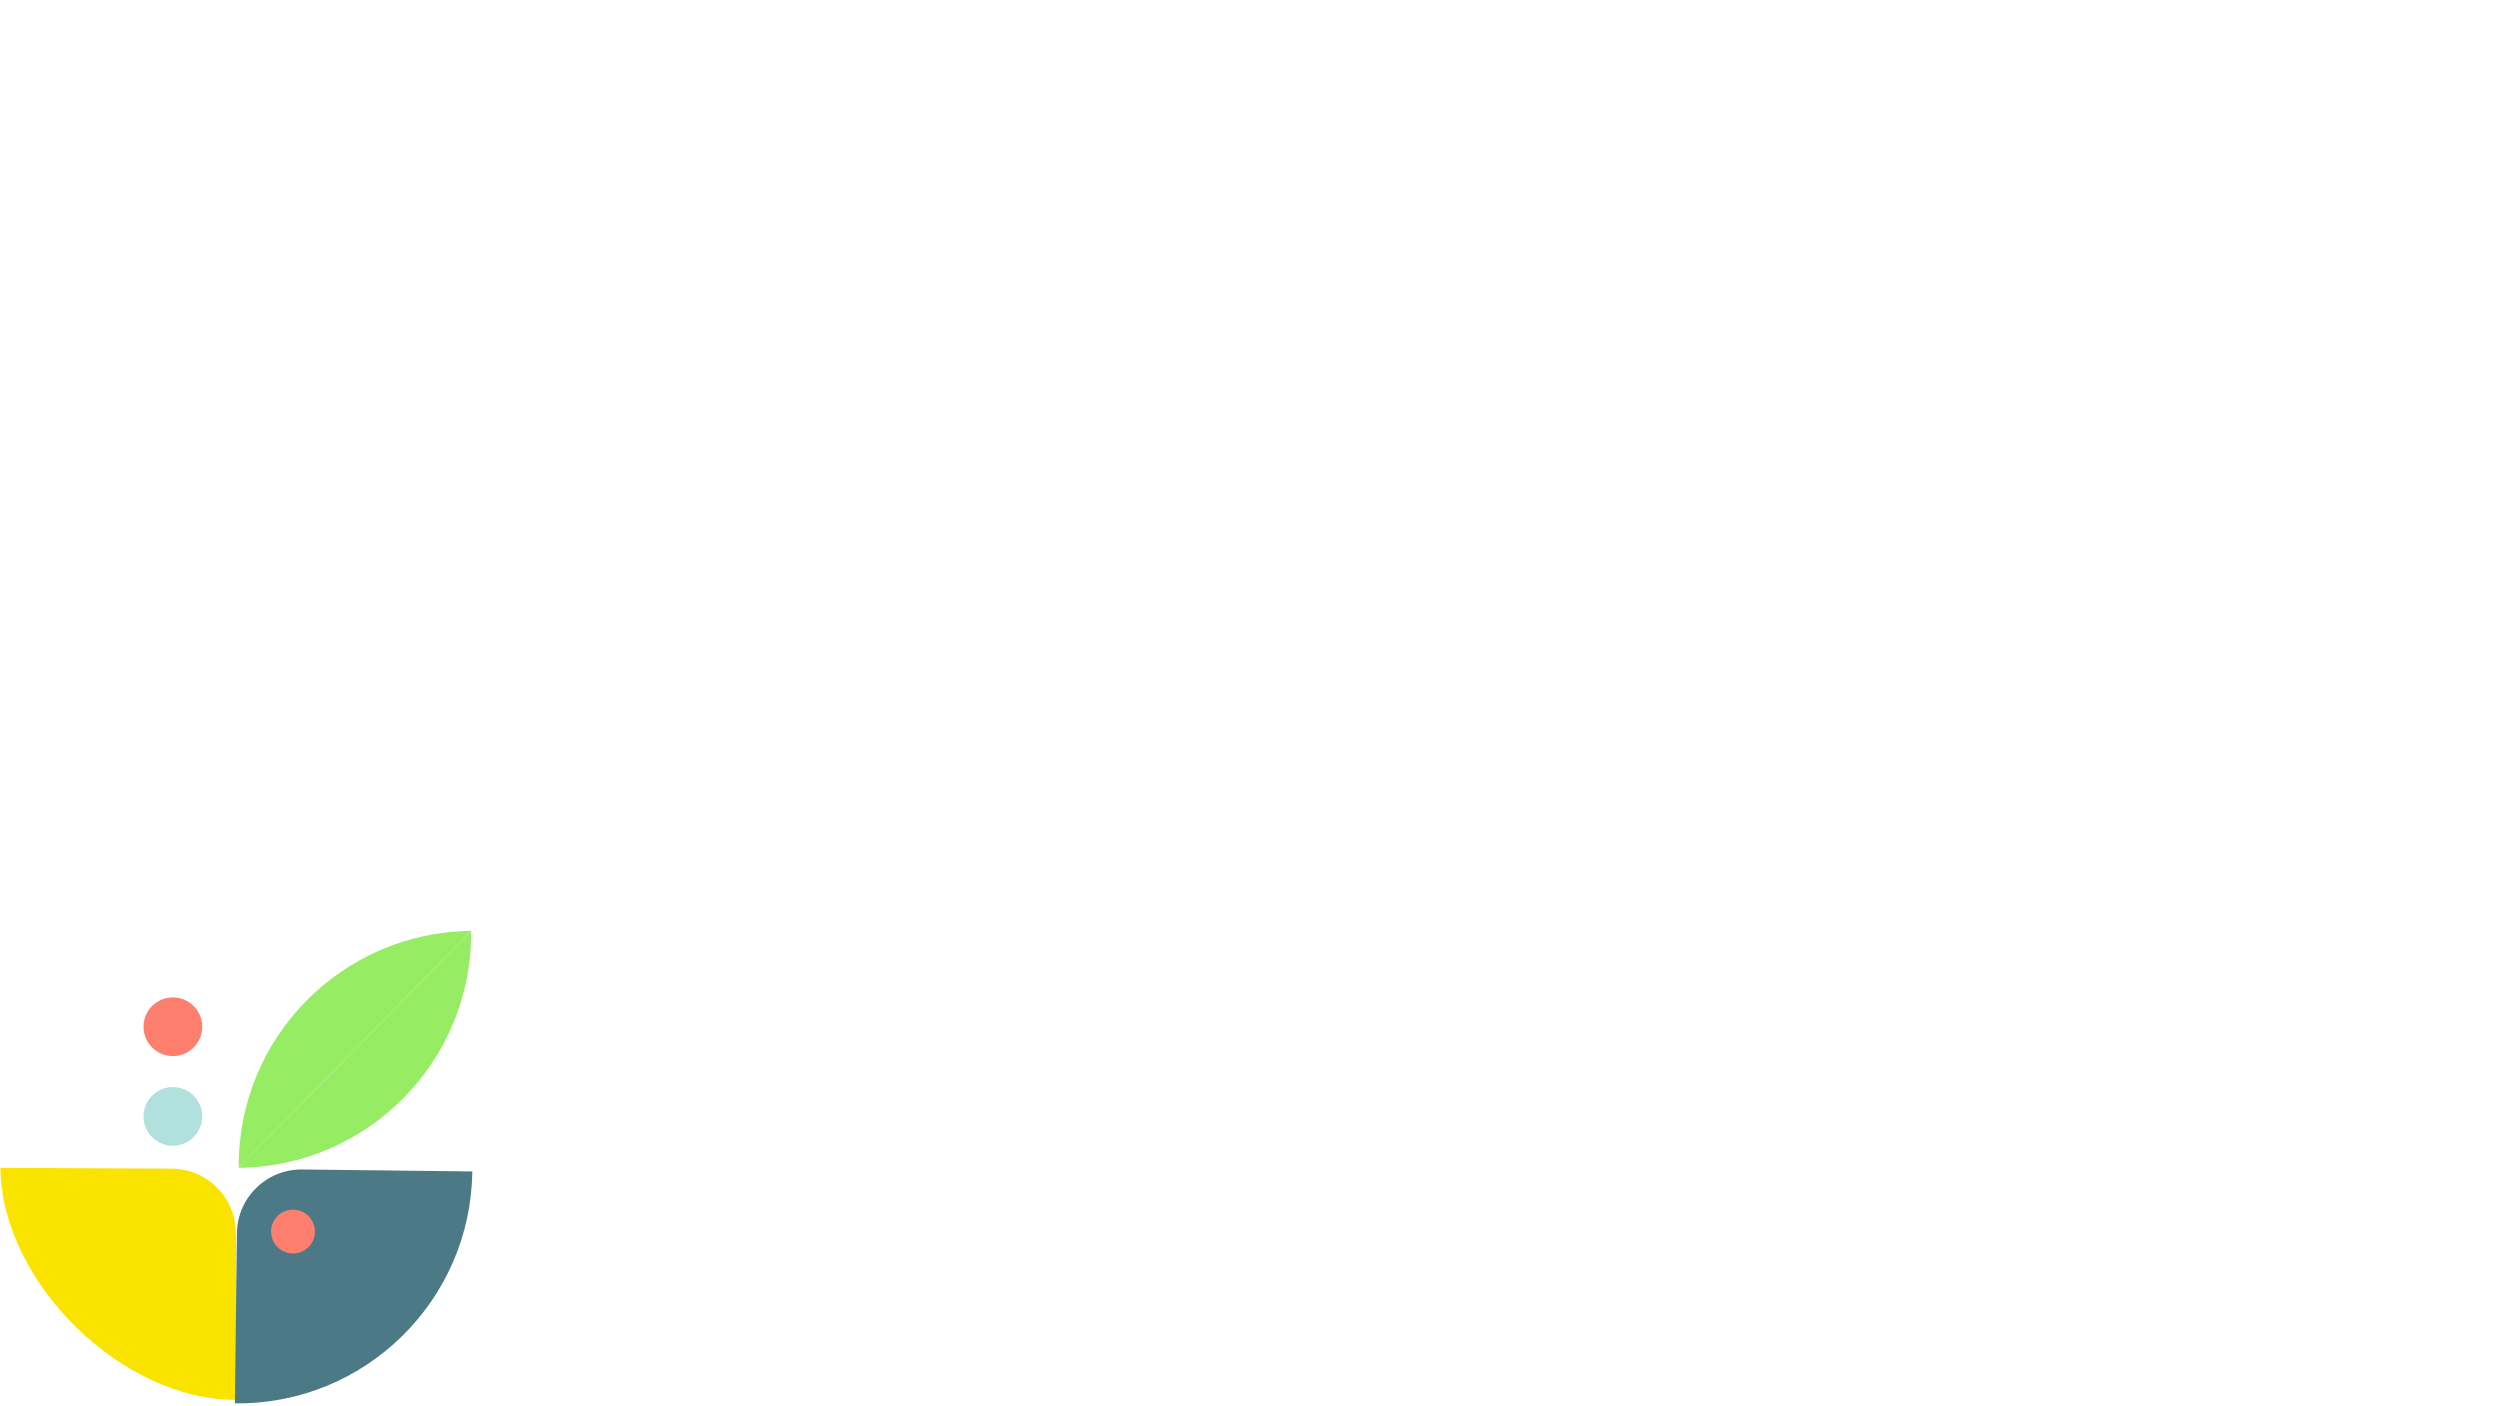 <?xml version="1.0" encoding="utf-8"?>
<!-- Generator: Adobe Illustrator 23.0.1, SVG Export Plug-In . SVG Version: 6.00 Build 0)  -->
<svg version="1.1" xmlns="http://www.w3.org/2000/svg" xmlns:xlink="http://www.w3.org/1999/xlink" x="0px" y="0px"
	 viewBox="0 0 1366 768" style="enable-background:new 0 0 1366 768;" xml:space="preserve">
<style type="text/css">
	.st0{display:none;}
	.st1{display:inline;fill:#B1E1DD;}
	.st2{display:inline;}
	.st3{fill:#7AB0BC;}
	.st4{fill:#4B7A86;}
	.st5{fill:#FBE300;}
	.st6{filter:url(#Adobe_OpacityMaskFilter);}
	.st7{fill-rule:evenodd;clip-rule:evenodd;fill:#FFFFFF;}
	.st8{mask:url(#mask-2_2_);fill:#FFFFFF;}
	.st9{fill:#FFFFFF;}
	.st10{fill:#FF7F6F;}
	.st11{fill:#B1E1DD;}
	.st12{fill:#00E6B3;}
	.st13{fill:#8ECEC1;}
	.st14{fill:#7EC3B4;}
	.st15{filter:url(#Adobe_OpacityMaskFilter_1_);}
	.st16{mask:url(#mask-12_4_);fill:#4B7A86;}
	.st17{filter:url(#Adobe_OpacityMaskFilter_2_);}
	.st18{mask:url(#mask-12_3_);fill:#4B7A86;}
	.st19{fill:none;}
	.st20{display:inline;fill:#7AB0BC;}
	.st21{display:inline;fill:#4B7A86;}
	.st22{display:inline;fill:#FBE300;}
	.st23{display:inline;filter:url(#Adobe_OpacityMaskFilter_3_);}
	.st24{display:inline;mask:url(#mask-4_1_);fill:#FFFFFF;}
	.st25{display:inline;fill:#8ECEC1;}
	.st26{fill:#96EC62;}
	.st27{fill:#D0E146;}
	.st28{fill:#00D477;}
	.st29{fill:#FFC700;}
	.st30{filter:url(#Adobe_OpacityMaskFilter_4_);}
	.st31{mask:url(#mask-4_4_);fill:#FFFFFF;}
	.st32{display:inline;fill:none;}
	.st33{display:inline;fill:#96EC62;}
	.st34{display:inline;fill:#FF7F6F;}
</style>
<g id="Layer_1" class="st0">
	<rect x="980.36" y="384.09" class="st1" width="128.23" height="128.23"/>
	<g class="st2">
		<g transform="translate(400, 400)">
			<rect id="Shape_6_" x="708.81" y="-143.91" class="st3" width="128.23" height="128.23"/>
			<ellipse class="st4" cx="772.95" cy="-81.06" rx="52.6" ry="51.94"/>
			<g>
				<rect x="708.81" y="-79.96" class="st5" width="128.23" height="64.11"/>
			</g>
			<defs>
				<filter id="Adobe_OpacityMaskFilter" filterUnits="userSpaceOnUse" x="720.35" y="-131.89" width="105.08" height="103.78">
					<feColorMatrix  type="matrix" values="1 0 0 0 0  0 1 0 0 0  0 0 1 0 0  0 0 0 1 0"/>
				</filter>
			</defs>
			<mask maskUnits="userSpaceOnUse" x="720.35" y="-131.89" width="105.08" height="103.78" id="mask-2_2_">
				<g class="st6">
					<rect id="path-1_2_" x="708.81" y="-79.96" class="st7" width="128.23" height="64.11"/>
				</g>
			</mask>
			<ellipse class="st8" cx="772.89" cy="-80" rx="52.54" ry="51.89"/>
		</g>
		<path class="st4" d="M1301.18,629.27c-28.69,0-51.94-23.55-51.94-52.6c0-29.05,23.26-52.6,51.94-52.6"/>
		
			<g transform="translate(500, 700) scale(1, -1) rotate(-180) translate(-500, -700) translate(400, 600)">
			<rect x="-637.03" y="-87.45" class="st9" width="128.23" height="-128.23"/>
			<path class="st4" d="M-508.94-200.93L-508.94-200.93v78.09c0,19.47-15.79,35.26-35.26,35.26h-78.09
				C-622.29-150.19-571.54-200.93-508.94-200.93z"/>
			<circle class="st10" cx="-530.59" cy="-107.17" r="10.1"/>
		</g>
		
			<g transform="translate(500, 900) scale(1, -1) translate(-500, -900) translate(400, 800)">
			<rect x="708.81" y="487.45" class="st11" width="128.23" height="-128.23"/>
			<circle class="st9" cx="773.1" cy="422.81" r="37.02"/>
		</g>
		<polyline class="st4" points="1365.26,769 1365.26,640.77 1237.03,640.77 1237.03,769 1365.26,769 		"/>
		
			<g transform="translate(500, 1100) scale(1, -1) translate(-500, -1100) translate(400, 1000)">
			<rect x="708.81" y="559.23" class="st12" width="128.23" height="-128.23"/>
		</g>
		
			<g transform="translate(300, 1100) scale(1, -1) translate(-300, -1100) translate(200, 1000)">
			<rect x="780.58" y="559.23" class="st13" width="128.23" height="-128.23"/>
			<path class="st5" d="M791.48,431H898.1v63.94c0,29.44-23.87,53.31-53.31,53.31s-53.31-23.87-53.31-53.31V431z"/>
		</g>
		
			<g transform="translate(300, 700) scale(1, -1) rotate(-180) translate(-300, -700) translate(200, 600)">
			<rect x="-708.81" y="-87.45" class="st11" width="128.23" height="-128.23"/>
			<path class="st14" d="M-580.58-87.45L-580.58-87.45v-64.11c0-35.41-28.7-64.11-64.11-64.11h-64.11
				C-708.81-144.86-651.4-87.45-580.58-87.45z"/>
		</g>
		
			<g transform="translate(100, 900) scale(1, -1) translate(-100, -900) translate(0, 800)">
			<rect x="852.36" y="487.45" class="st5" width="128.23" height="-128.23"/>
		</g>
		
			<g transform="translate(700, 700) scale(1, -1) translate(-700, -700) translate(600, 600)">
			<rect x="637.03" y="415.68" class="st13" width="128.23" height="-128.23"/>
			<path class="st11" d="M637.03,287.45L637.03,287.45c0,70.82,57.41,128.23,128.23,128.23l0,0
				C765.26,344.86,707.85,287.45,637.03,287.45z"/>
		</g>
		
			<g transform="translate(100, 700) scale(1, -1) rotate(-270) translate(-100, -700) translate(0, 600)">
			<polygon class="st9" points="415.68,-780.58 415.68,-652.36 287.45,-652.36 287.45,-780.58 			"/>
			<path class="st10" d="M415.68-745.32v92.96c-70.82,0-128.23-57.41-128.23-128.23l0,0h92.96
				C399.89-780.58,415.68-764.79,415.68-745.32z"/>
		</g>
		
			<g transform="translate(100, 1100) scale(-1, 1) rotate(-270) translate(-100, -1100) translate(0, 1000)">
			
				<rect x="-359.23" y="980.58" transform="matrix(2.535182e-06 1 -1 2.535182e-06 621.356 1211.58)" class="st11" width="128.23" height="-128.23"/>
			<circle class="st10" cx="-295.29" cy="916.29" r="10.1"/>
		</g>
		
			<g transform="translate(500, 100) scale(-1, 1) translate(-500, -100) translate(400, 0)">
			<rect x="-637.03" y="127.87" class="st13" width="128.23" height="-128.23"/>
			<path class="st11" d="M-637.03-0.36L-637.03-0.36c0,70.82,57.41,128.23,128.23,128.23l0,0C-508.81,57.05-566.22-0.36-637.03-0.36
				z"/>
		</g>
		
			<g transform="translate(300, 900) rotate(-90) translate(-300, -900) translate(200, 800)">
			
				<rect x="359.23" y="780.58" transform="matrix(-2.535182e-06 -1 1 -2.535182e-06 -421.354 1268.037)" class="st9" width="128.23" height="128.23"/>
			<path class="st4" d="M487.32,795.33L487.32,795.33v78.09c0,19.47-15.79,35.26-35.26,35.26h-78.09
				C373.97,846.08,424.72,795.33,487.32,795.33z"/>
			<circle class="st10" cx="465.67" cy="889.1" r="10.1"/>
		</g>
		<g transform="translate(400, 200)">
			<rect x="708.81" y="-72.13" class="st11" width="128.23" height="128.23"/>
			<circle class="st9" cx="773.1" cy="-8.55" r="37.02"/>
		</g>
		<g transform="translate(600, 0)">
			<rect x="637.03" y="-0.36" class="st4" width="128.23" height="128.23"/>
		</g>
		<g transform="translate(200, 0)">
			<rect x="780.58" y="-0.36" class="st13" width="128.23" height="128.23"/>
			<path class="st5" d="M791.48-0.36H898.1v63.94c0,29.44-23.87,53.31-53.31,53.31s-53.31-23.87-53.31-53.31V-0.36z"/>
		</g>
		<circle class="st11" cx="916.29" cy="63.58" r="10.1"/>
		<rect x="1237.03" y="127.87" class="st3" width="128.23" height="128.23"/>
		<path class="st5" d="M1300.97,201.9c-5.58,0-10.1-4.52-10.1-10.1s4.52-10.1,10.1-10.1"/>
		<path class="st5" d="M1300.97,181.71c5.58,0,10.1,4.52,10.1,10.1s-4.52,10.1-10.1,10.1"/>
		
			<g transform="translate(100, 500) rotate(-270) translate(-100, -500) translate(0, 400)">
			
				<rect x="-143.91" y="-780.58" transform="matrix(2.535182e-06 1 -1 2.535182e-06 -796.261 -636.674)" class="st11" width="128.23" height="128.23"/>
			<path class="st14" d="M-15.68-652.36L-15.68-652.36v-64.11c0-35.41-28.7-64.11-64.11-64.11h-64.11
				C-143.91-709.76-86.5-652.36-15.68-652.36z"/>
		</g>
		<g transform="translate(200, 200)">
			<rect x="780.58" y="-72.13" class="st5" width="128.23" height="128.23"/>
		</g>
		<g transform="translate(200, 200)">
			<rect x="652.58" y="312.87" class="st5" width="128.23" height="128.23"/>
		</g>
		<g transform="translate(600, 400)">
			<rect x="637.03" y="-143.91" class="st13" width="128.23" height="128.23"/>
			<path class="st11" d="M637.03-143.91L637.03-143.91c0,70.82,57.41,128.23,128.23,128.23l0,0
				C765.26-86.5,707.85-143.91,637.03-143.91z"/>
		</g>
		<g transform="translate(200, 400)">
			<g>
				<rect x="780.58" y="-143.91" class="st14" width="128.23" height="128.23"/>
			</g>
			<defs>
				<filter id="Adobe_OpacityMaskFilter_1_" filterUnits="userSpaceOnUse" x="875.87" y="-48.27" width="65.53" height="65.53">
					<feColorMatrix  type="matrix" values="1 0 0 0 0  0 1 0 0 0  0 0 1 0 0  0 0 0 1 0"/>
				</filter>
			</defs>
			<mask maskUnits="userSpaceOnUse" x="875.87" y="-48.27" width="65.53" height="65.53" id="mask-12_4_">
				<g class="st15">
					<rect id="path-11_4_" x="780.58" y="-143.91" class="st7" width="128.23" height="128.23"/>
				</g>
			</mask>
			<circle class="st16" cx="908.63" cy="-15.5" r="32.77"/>
			<defs>
				<filter id="Adobe_OpacityMaskFilter_2_" filterUnits="userSpaceOnUse" x="747.64" y="-176.85" width="65.53" height="65.53">
					<feColorMatrix  type="matrix" values="1 0 0 0 0  0 1 0 0 0  0 0 1 0 0  0 0 0 1 0"/>
				</filter>
			</defs>
			<mask maskUnits="userSpaceOnUse" x="747.64" y="-176.85" width="65.53" height="65.53" id="mask-12_3_">
				<g class="st17">
					<rect id="path-11_3_" x="780.58" y="-143.91" class="st7" width="128.23" height="128.23"/>
				</g>
			</mask>
			<circle class="st18" cx="780.4" cy="-144.08" r="32.77"/>
		</g>
		<g transform="translate(0, 200)">
			<polygon class="st9" points="980.58,-72.13 980.58,56.09 852.36,56.09 852.36,-72.13 			"/>
			<path class="st10" d="M980.58-36.87v92.96c-70.82,0-128.23-57.41-128.23-128.23l0,0h92.96
				C964.79-72.13,980.58-56.34,980.58-36.87z"/>
		</g>
		<line id="Shape_5_" class="st19" x1="852.36" y1="769" x2="852.36" y2="-1"/>
	</g>
	<g transform="translate(400, 200)" class="st2">
		<rect x="708.81" y="312.87" class="st11" width="128.23" height="128.23"/>
		<circle class="st9" cx="773.1" cy="376.45" r="37.02"/>
	</g>
	<rect x="1238.03" y="513.55" class="st20" width="128.23" height="128.23"/>
	<path class="st21" d="M1301.18,525.07c28.69,0,47.94,23.55,47.94,52.6c0,29.05-19.26,52.6-47.94,52.6"/>
	<polyline class="st22" points="1301.15,641.77 1237.03,641.77 1237.03,513.55 1301.15,513.55 	"/>
	<defs>
		<filter id="Adobe_OpacityMaskFilter_3_" filterUnits="userSpaceOnUse" x="1249.23" y="525.08" width="51.89" height="105.08">
			<feColorMatrix  type="matrix" values="1 0 0 0 0  0 1 0 0 0  0 0 1 0 0  0 0 0 1 0"/>
		</filter>
	</defs>
	<mask maskUnits="userSpaceOnUse" x="1249.23" y="525.08" width="51.89" height="105.08" id="mask-4_1_" class="st2">
		<g style="filter:url(#Adobe_OpacityMaskFilter_3_);">
			<rect id="path-3_1_" x="1237.03" y="513.55" class="st7" width="64.11" height="128.23"/>
		</g>
	</mask>
	<path class="st24" d="M1301.12,630.16c-28.66,0-51.89-23.52-51.89-52.54s23.23-52.54,51.89-52.54"/>
	<rect x="1109" y="641" class="st25" width="128" height="128"/>
	
		<g transform="translate(500, 1100) scale(1, -1) translate(-500, -1100) translate(400, 1000)" class="st2">
		<path class="st10" d="M836.68,431.35L836.68,431.35c0,70.62-57.25,127.87-127.87,127.87l0,0
			C708.81,488.6,766.06,431.35,836.68,431.35z"/>
	</g>
</g>
<g id="Layer_9" class="st0">
	<g class="st2">
		<path class="st11" d="M1365.5,513.06c0,70.67-57.29,127.97-127.97,127.97V513.06H1365.5"/>
		<path class="st4" d="M1237.53,769c-70.67,0-127.97-57.29-127.97-127.97h127.97V769z"/>
		<path class="st11" d="M853.63,641.03L853.63,641.03c0-70.67,57.29-127.97,127.97-127.97l0,0v127.97H853.63z"/>
		<path class="st11" d="M1237.53,0.75c0,70.67-57.29,127.97-127.97,127.97V0.75H1237.53z"/>
		<path class="st5" d="M1237.53,641.03L1237.53,641.03c-70.68,0-127.97-57.29-127.97-127.97l0,0h127.97V641.03z"/>
		<path class="st10" d="M1237.53,578.37L1237.53,578.37c-36.07,0-65.31-29.24-65.31-65.31l0,0h65.31V578.37z"/>
		<path class="st5" d="M981.6,769L981.6,769c-70.67,0-127.97-57.29-127.97-127.97l0,0H981.6V769z"/>
		<path class="st10" d="M981.6,706.34L981.6,706.34c-36.07,0-65.31-29.24-65.31-65.31l0,0h65.31V706.34z"/>
		<path class="st26" d="M1365.5,769c-70.68,0-127.97-57.29-127.97-127.97l0,0h127.97"/>
		<path class="st10" d="M1365.5,706.34c-36.07,0-65.31-29.24-65.31-65.31l0,0h65.31"/>
		<path class="st27" d="M981.6,257.13v63.98c0,35.34-28.65,63.98-63.98,63.98v-63.98C917.61,285.77,946.26,257.13,981.6,257.13z"/>
		<path class="st4" d="M1045.58,385.1v-63.98c0-35.34-28.65-63.98-63.98-63.98l0,0v63.98C981.6,356.45,1010.24,385.1,1045.58,385.1
			L1045.58,385.1z"/>
		<path class="st28" d="M917.61,321.11v63.98c0,35.34-28.65,63.98-63.98,63.98l0,0V385.1C853.63,349.76,882.27,321.11,917.61,321.11
			L917.61,321.11z"/>
		<path class="st5" d="M1365.5,256.69h-63.98c-35.34,0-63.98,28.65-63.98,63.98l0,0h63.98
			C1336.85,320.67,1365.5,292.02,1365.5,256.69"/>
		<path class="st10" d="M1173.55,384.65h63.98c35.34,0,63.98-28.65,63.98-63.98l0,0h-63.98
			C1202.19,320.67,1173.55,349.32,1173.55,384.65L1173.55,384.65z"/>
		<path class="st28" d="M1365.5,128.72c0-70.67-57.29-127.97-127.97-127.97l0,0v127.97c0,70.67,57.29,127.97,127.97,127.97"/>
		<path class="st5" d="M1365.5,193.25c0-35.39-28.65-64.09-63.98-64.09l0,0v63.44c0,35.39,28.65,64.09,63.98,64.09"/>
		<path class="st5" d="M853.63,257.13V128.94c0-70.8,57.29-128.19,127.97-128.19l0,0v128.19
			C981.6,199.73,924.3,257.13,853.63,257.13L853.63,257.13z"/>
		<path class="st28" d="M917.61,128.28V64.84c0-35.39,28.65-64.09,63.98-64.09l0,0v63.44C981.6,99.59,952.95,128.28,917.61,128.28
			L917.61,128.28z"/>
		<path class="st26" d="M1109.56,769V641.03c0-70.67-57.29-127.97-127.97-127.97l0,0v127.97C981.6,711.71,1038.89,769,1109.56,769
			L1109.56,769z"/>
		<path class="st29" d="M1045.58,640.59v-63.44c0-35.39-28.65-64.09-63.98-64.09l0,0v63.44
			C981.6,611.9,1010.24,640.59,1045.58,640.59L1045.58,640.59z"/>
		<path class="st26" d="M1109.56,0.75v127.97c0,70.67-57.29,127.97-127.97,127.97l0,0V128.72C981.6,58.04,1038.89,0.75,1109.56,0.75
			L1109.56,0.75z"/>
		<path class="st10" d="M1045.58,129.6v63.44c0,35.39-28.65,64.09-63.98,64.09l0,0v-63.44C981.6,158.29,1010.24,129.6,1045.58,129.6
			L1045.58,129.6z"/>
		<path class="st26" d="M1237.53,385.1h-127.97c-70.67,0-127.97,57.29-127.97,127.97l0,0h127.97
			C1180.24,513.06,1237.53,455.77,1237.53,385.1L1237.53,385.1z"/>
		<path class="st4" d="M1109.12,449.08h-63.44c-35.39,0-64.09,28.65-64.09,63.98l0,0h63.44
			C1080.43,513.06,1109.12,484.42,1109.12,449.08L1109.12,449.08z"/>
		<path class="st4" d="M1352.26,350.9c0,10.6-8.59,19.2-19.2,19.2l0,0c-10.6,0-19.2-8.59-19.2-19.2l0,0c0-10.6,8.59-19.2,19.2-19.2
			l0,0C1343.67,331.7,1352.26,340.3,1352.26,350.9"/>
		<path class="st28" d="M1185.9,289.12c0-10.6,8.59-19.2,19.2-19.2l0,0c10.6,0,19.2,8.59,19.2,19.2l0,0c0,10.6-8.59,19.2-19.2,19.2
			l0,0C1194.5,308.31,1185.9,299.72,1185.9,289.12L1185.9,289.12z"/>
		<path class="st11" d="M965.27,477.54c0,10.6-8.59,19.2-19.2,19.2l0,0c-10.6,0-19.2-8.59-19.2-19.2l0,0c0-10.6,8.59-19.2,19.2-19.2
			l0,0C956.67,458.35,965.27,466.94,965.27,477.54L965.27,477.54z"/>
		<path class="st4" d="M904.81,477.54c0,10.6-8.59,19.2-19.2,19.2l0,0c-10.6,0-19.2-8.59-19.2-19.2l0,0c0-10.6,8.59-19.2,19.2-19.2
			l0,0C896.22,458.35,904.81,466.94,904.81,477.54L904.81,477.54z"/>
		<path class="st5" d="M965.27,417.09c0,10.6-8.59,19.2-19.2,19.2l0,0c-10.6,0-19.2-8.59-19.2-19.2l0,0c0-10.6,8.59-19.2,19.2-19.2
			l0,0C956.67,397.89,965.27,406.49,965.27,417.09L965.27,417.09z"/>
		<path class="st11" d="M868.63,288.9c0-9.5,7.71-17.21,17.21-17.21l0,0c9.5,0,17.21,7.7,17.21,17.21l0,0
			c0,9.5-7.71,17.21-17.21,17.21l0,0C876.34,306.11,868.63,298.4,868.63,288.9L868.63,288.9z"/>
		<path class="st5" d="M1109.56,192.7c0-35.34,28.65-63.98,63.98-63.98l0,0c35.34,0,63.98,28.65,63.98,63.98l0,0
			c0,35.34-28.65,63.98-63.98,63.98l0,0C1138.21,256.69,1109.56,228.04,1109.56,192.7L1109.56,192.7z"/>
		<path class="st4" d="M1138.25,192.92c0-19.62,15.9-35.52,35.52-35.52l0,0c19.62,0,35.52,15.9,35.52,35.52l0,0
			c0,19.62-15.9,35.52-35.52,35.52l0,0C1154.15,228.44,1138.25,212.54,1138.25,192.92L1138.25,192.92z"/>
		<path class="st27" d="M1365.5,449.08c0,35.34-28.55,63.98-63.76,63.98c-35.22,0-63.76-28.65-63.76-63.98s28.55-63.98,63.76-63.98
			h63.76"/>
		<path class="st11" d="M1109.56,385.1c35.34,0,63.98-28.65,63.98-63.98s-28.65-63.98-63.98-63.98c-35.34,0-63.98,28.65-63.98,63.98
			v63.98H1109.56z"/>
	</g>
</g>
<g id="Layer_2" class="st0">
	<g id="Layer_1_copy" class="st2">
		<rect x="11.76" y="753.78" class="st11" width="2.41" height="2.41"/>
		<g transform="translate(400, 200)">
			<rect x="-385.83" y="556.19" class="st11" width="2.41" height="2.41"/>
			<circle class="st9" cx="-384.63" cy="557.39" r="0.69"/>
		</g>
		<rect x="16.59" y="756.21" class="st3" width="2.41" height="2.41"/>
		<path class="st4" d="M17.78,756.42c0.54,0,0.9,0.44,0.9,0.99c0,0.55-0.36,0.99-0.9,0.99"/>
		<polyline class="st5" points="17.78,758.61 16.57,758.61 16.57,756.21 17.78,756.21 		"/>
		<defs>
			<filter id="Adobe_OpacityMaskFilter_4_" filterUnits="userSpaceOnUse" x="29.8" y="753.42" width="0.97" height="1.97">
				<feColorMatrix  type="matrix" values="1 0 0 0 0  0 1 0 0 0  0 0 1 0 0  0 0 0 1 0"/>
			</filter>
		</defs>
		<mask maskUnits="userSpaceOnUse" x="29.8" y="753.42" width="0.97" height="1.97" id="mask-4_4_">
			<g class="st30">
				<rect id="path-3_4_" x="29.57" y="753.21" class="st7" width="1.2" height="2.41"/>
			</g>
		</mask>
		<path class="st31" d="M30.78,755.39c-0.54,0-0.97-0.44-0.97-0.99c0-0.54,0.44-0.99,0.97-0.99"/>
		<path class="st10" d="M128.22,64.82c-0.26,35.24,28.1,64.01,63.34,64.26l0,0c35.24,0.26,64.01-28.1,64.26-63.34l0,0
			c0.26-35.24-28.1-64.01-63.34-64.26l-63.8-0.46L128.22,64.82z"/>
		<path class="st11" d="M129.12,1.02L129.12,1.02C128.61,71.49,71.07,128.21,0.6,127.69l0,0L1.52,0.1L129.12,1.02z"/>
		<path class="st10" d="M66.64,0.57L66.64,0.57C66.38,36.53,37.02,65.48,1.05,65.21l0,0L1.52,0.1L66.64,0.57z"/>
		<path class="st5" d="M127.8,33.28c-0.13,18.22,14.53,33.11,32.76,33.24l0,0c18.22,0.13,33.11-14.53,33.24-32.76l0,0
			c0.13-18.23-14.53-33.11-32.76-33.24l-33-0.24L127.8,33.28z"/>
	</g>
	
		<g transform="translate(100, 1100) scale(-1, 1) rotate(-270) translate(-100, -1100) translate(0, 1000)" class="st2">
		<circle class="st5" cx="-808.29" cy="64.29" r="10.1"/>
	</g>
</g>
<g id="Layer_4" class="st0">
	<circle class="st1" cx="1173.29" cy="192.61" r="10.1"/>
	<g transform="translate(0, 200)" class="st2">
		<polygon class="st9" points="1237.58,-199.91 1237.58,-71.68 1109.36,-71.68 1109.36,-199.91 		"/>
		<path class="st10" d="M1237.58-164.64v92.96c-70.82,0-128.23-57.41-128.23-128.23l0,0h92.96
			C1221.79-199.91,1237.58-184.12,1237.58-164.64z"/>
	</g>
	
		<g transform="translate(500, 100) scale(-1, 1) translate(-500, -100) translate(400, 0)" class="st2">
		<rect x="-766.03" y="257.55" class="st13" width="128.23" height="-128.23"/>
		<path class="st5" d="M-766.03,257.55L-766.03,257.55c0-70.82,57.41-128.23,128.23-128.23l0,0
			C-637.81,200.14-695.22,257.55-766.03,257.55z"/>
	</g>
	
		<g transform="translate(500, 700) scale(1, -1) rotate(-180) translate(-500, -700) translate(400, 600)" class="st2">
		<rect x="-766.03" y="-472.13" class="st9" width="128.23" height="-128.23"/>
		<path class="st4" d="M-637-470.81l0.06-16.07v-78.09c0-19.47-15.79-35.26-35.26-35.26l-92.8,0.42
			C-765-537.21-699.6-470.81-637-470.81z"/>
		<circle class="st10" cx="-659.59" cy="-580.65" r="10.1"/>
	</g>
</g>
<g id="Layer_5" class="st0">
	<rect x="1.81" y="128.77" class="st32" width="128.23" height="128.23"/>
	
		<g transform="translate(500, 1100) scale(1, -1) translate(-500, -1100) translate(400, 1000)" class="st2">
		<rect x="-398.19" y="1071.23" class="st19" width="128.23" height="-128.23"/>
		<path class="st10" d="M-270.32,943.35L-270.32,943.35c0,70.62-57.25,127.87-127.87,127.87l0,0
			C-398.19,1000.6-340.94,943.35-270.32,943.35z"/>
	</g>
	
		<g transform="translate(300, 1100) scale(1, -1) translate(-300, -1100) translate(200, 1000)" class="st2">
		<rect x="-198.42" y="1200.23" class="st9" width="128.23" height="-128.23"/>
	</g>
	
		<g transform="translate(100, 1100) scale(-1, 1) rotate(-270) translate(-100, -1100) translate(0, 1000)" class="st2">
		
			<rect x="-871.23" y="258.58" transform="matrix(2.535182e-06 1 -1 2.535182e-06 -612.642 1001.582)" class="st9" width="128.23" height="-128.23"/>
		<circle class="st5" cx="-807.29" cy="194.29" r="10.1"/>
	</g>
	
		<g transform="translate(700, 700) scale(1, -1) translate(-700, -700) translate(600, 600)" class="st2">
		<rect x="-597.97" y="799.68" class="st9" width="128.23" height="-128.23"/>
		<path class="st11" d="M-597.97,671.45L-597.97,671.45c0,70.82,57.41,128.23,128.23,128.23l0,0
			C-469.74,728.86-527.15,671.45-597.97,671.45z"/>
	</g>
</g>
<g id="LAYER_55" class="st0">
	<rect x="1237.13" y="128.77" class="st32" width="128.23" height="128.23"/>
	
		<g transform="translate(500, 1100) scale(1, -1) translate(-500, -1100) translate(400, 1000)" class="st2">
		<rect x="837.13" y="1071.23" class="st19" width="128.23" height="-128.23"/>
		<path class="st5" d="M837.48,943.35L837.48,943.35c0,70.62,57.25,127.87,127.87,127.87l0,0
			C965.36,1000.6,908.11,943.35,837.48,943.35z"/>
	</g>
	
		<g transform="translate(300, 1100) scale(1, -1) translate(-300, -1100) translate(200, 1000)" class="st2">
		<rect x="1037.36" y="1200.23" class="st9" width="128.23" height="-128.23"/>
	</g>
	
		<g transform="translate(100, 1100) scale(-1, 1) rotate(-270) translate(-100, -1100) translate(0, 1000)" class="st2">
		
			<rect x="-871.23" y="1236.81" transform="matrix(2.535182e-06 1 -1 2.535182e-06 365.584 1979.805)" class="st9" width="128.23" height="-128.23"/>
		<circle class="st11" cx="-807.29" cy="1172.87" r="10.1"/>
	</g>
	
		<g transform="translate(700, 700) scale(1, -1) translate(-700, -700) translate(600, 600)" class="st2">
		<rect x="636.9" y="799.68" class="st9" width="128.23" height="-128.23"/>
		<path class="st26" d="M765.13,671.45L765.13,671.45c0,70.82-57.41,128.23-128.23,128.23l0,0
			C636.9,728.86,694.31,671.45,765.13,671.45z"/>
	</g>
</g>
<g id="Layer_6">
	<path class="st9" d="M0.23,764.67"/>
	<line class="st11" x1="0.23" y1="764.67" x2="128.45" y2="765.9"/>
	<line class="st13" x1="128.45" y1="765.9" x2="256.67" y2="767.12"/>
	<path class="st10" d="M128.45,765.9L128.45,765.9"/>
	
		<g transform="translate(300, 700) scale(1, -1) rotate(-180) translate(-300, -700) translate(200, 600)">
		<line class="st11" x1="398.54" y1="36.45" x2="399.77" y2="164.67"/>
		<path class="st14" d="M398.54,36.45L398.54,36.45"/>
	</g>
	
		<g transform="translate(100, 900) scale(1, -1) translate(-100, -900) translate(0, 800)">
		
			<rect x="130.29" y="491.16" transform="matrix(1 -9.563106e-03 9.563106e-03 1 -4.075 1.879)" class="st9" width="128.23" height="-128.23"/>
	</g>
	
		<g transform="translate(100, 700) scale(1, -1) rotate(-270) translate(-100, -700) translate(0, 600)">
		<line class="st9" x1="291.77" y1="-57.9" x2="163.55" y2="-59.12"/>
		<path class="st10" d="M163.55-59.12L163.55-59.12"/>
	</g>
	
		<g transform="translate(100, 1100) scale(-1, 1) rotate(-270) translate(-100, -1100) translate(0, 1000)">
		
			<rect x="-489.93" y="130.29" transform="matrix(9.565641e-03 1 -1 9.565641e-03 -355.57 491.347)" class="st9" width="128.23" height="-128.23"/>
	</g>
	
		<g transform="translate(300, 900) rotate(-90) translate(-300, -900) translate(200, 800)">
		
			<rect x="234.71" y="-198.94" transform="matrix(-9.565641e-03 -1 1 -9.565641e-03 436.501 162.698)" class="st9" width="128.23" height="128.23"/>
		<path class="st5" d="M235.13-70.55l13.33,0.19l78.08-0.75c19.47-0.19,35.11-16.12,34.92-35.6l0.44-93.07
			C299.3-199.17,234.53-133.15,235.13-70.55z"/>
	</g>
	<path id="Shape_9_" class="st19" d="M259.12,510.68"/>
	<path class="st26" d="M257.45,508.65c-70.81,0.68-127.67,58.63-126.99,129.45l0,0"/>
	<path class="st4" d="M165.11,639l92.96,1.08c-0.83,70.81-58.9,127.55-129.71,126.72l0,0l1.08-92.96
		C129.66,654.38,145.64,638.77,165.11,639z"/>
	<circle class="st10" cx="160.09" cy="672.91" r="11.98"/>
	<circle class="st11" cx="94.46" cy="610.01" r="16.04"/>
	<path class="st26" d="M130.45,638.1c70.81-0.68,127.67-58.63,126.99-129.45l0,0"/>
	<circle class="st10" cx="94.46" cy="561.01" r="16.04"/>
</g>
<g id="Layer_7" class="st0">
	<path class="st21" d="M1110.94,639.85L1110.94,639.85c0-70.47,57.13-127.6,127.6-127.6l0,0v127.6H1110.94z"/>
	<path class="st33" d="M1313.83,637.93v-63.8c0-35.24-28.57-63.8-63.8-63.8l0,0v63.8C1250.02,609.37,1278.59,637.93,1313.83,637.93
		L1313.83,637.93z"/>
	<path class="st22" d="M1301.7,765.54v-63.8c0-35.24,28.56-63.8,63.8-63.8l0,0v63.8C1365.5,736.97,1336.94,765.54,1301.7,765.54
		L1301.7,765.54z"/>
	<path class="st34" d="M1339.83,597c8.07,0,14.6,6.54,14.6,14.6l0,0c0,8.07-6.54,14.6-14.6,14.6l0,0c-8.07,0-14.6-6.54-14.6-14.6
		l0,0C1325.22,603.54,1331.76,597,1339.83,597L1339.83,597z"/>
	<path class="st1" d="M1110.94,639.41c70.47,0,129.06,7.59,127.6,127.6h-84.19c-23.97,0-43.41-19.43-43.41-43.41V639.41z"/>
	<path class="st34" d="M1302.91,765.54v-63.8c0-35.24-28.56-63.8-63.8-63.8l0,0v63.8C1239.11,736.97,1267.67,765.54,1302.91,765.54
		L1302.91,765.54z"/>
	<path class="st1" d="M1339.83,554c8.07,0,14.6,6.54,14.6,14.6l0,0c0,8.07-6.54,14.6-14.6,14.6l0,0c-8.07,0-14.6-6.54-14.6-14.6l0,0
		C1325.22,560.54,1331.76,554,1339.83,554L1339.83,554z"/>
</g>
</svg>
